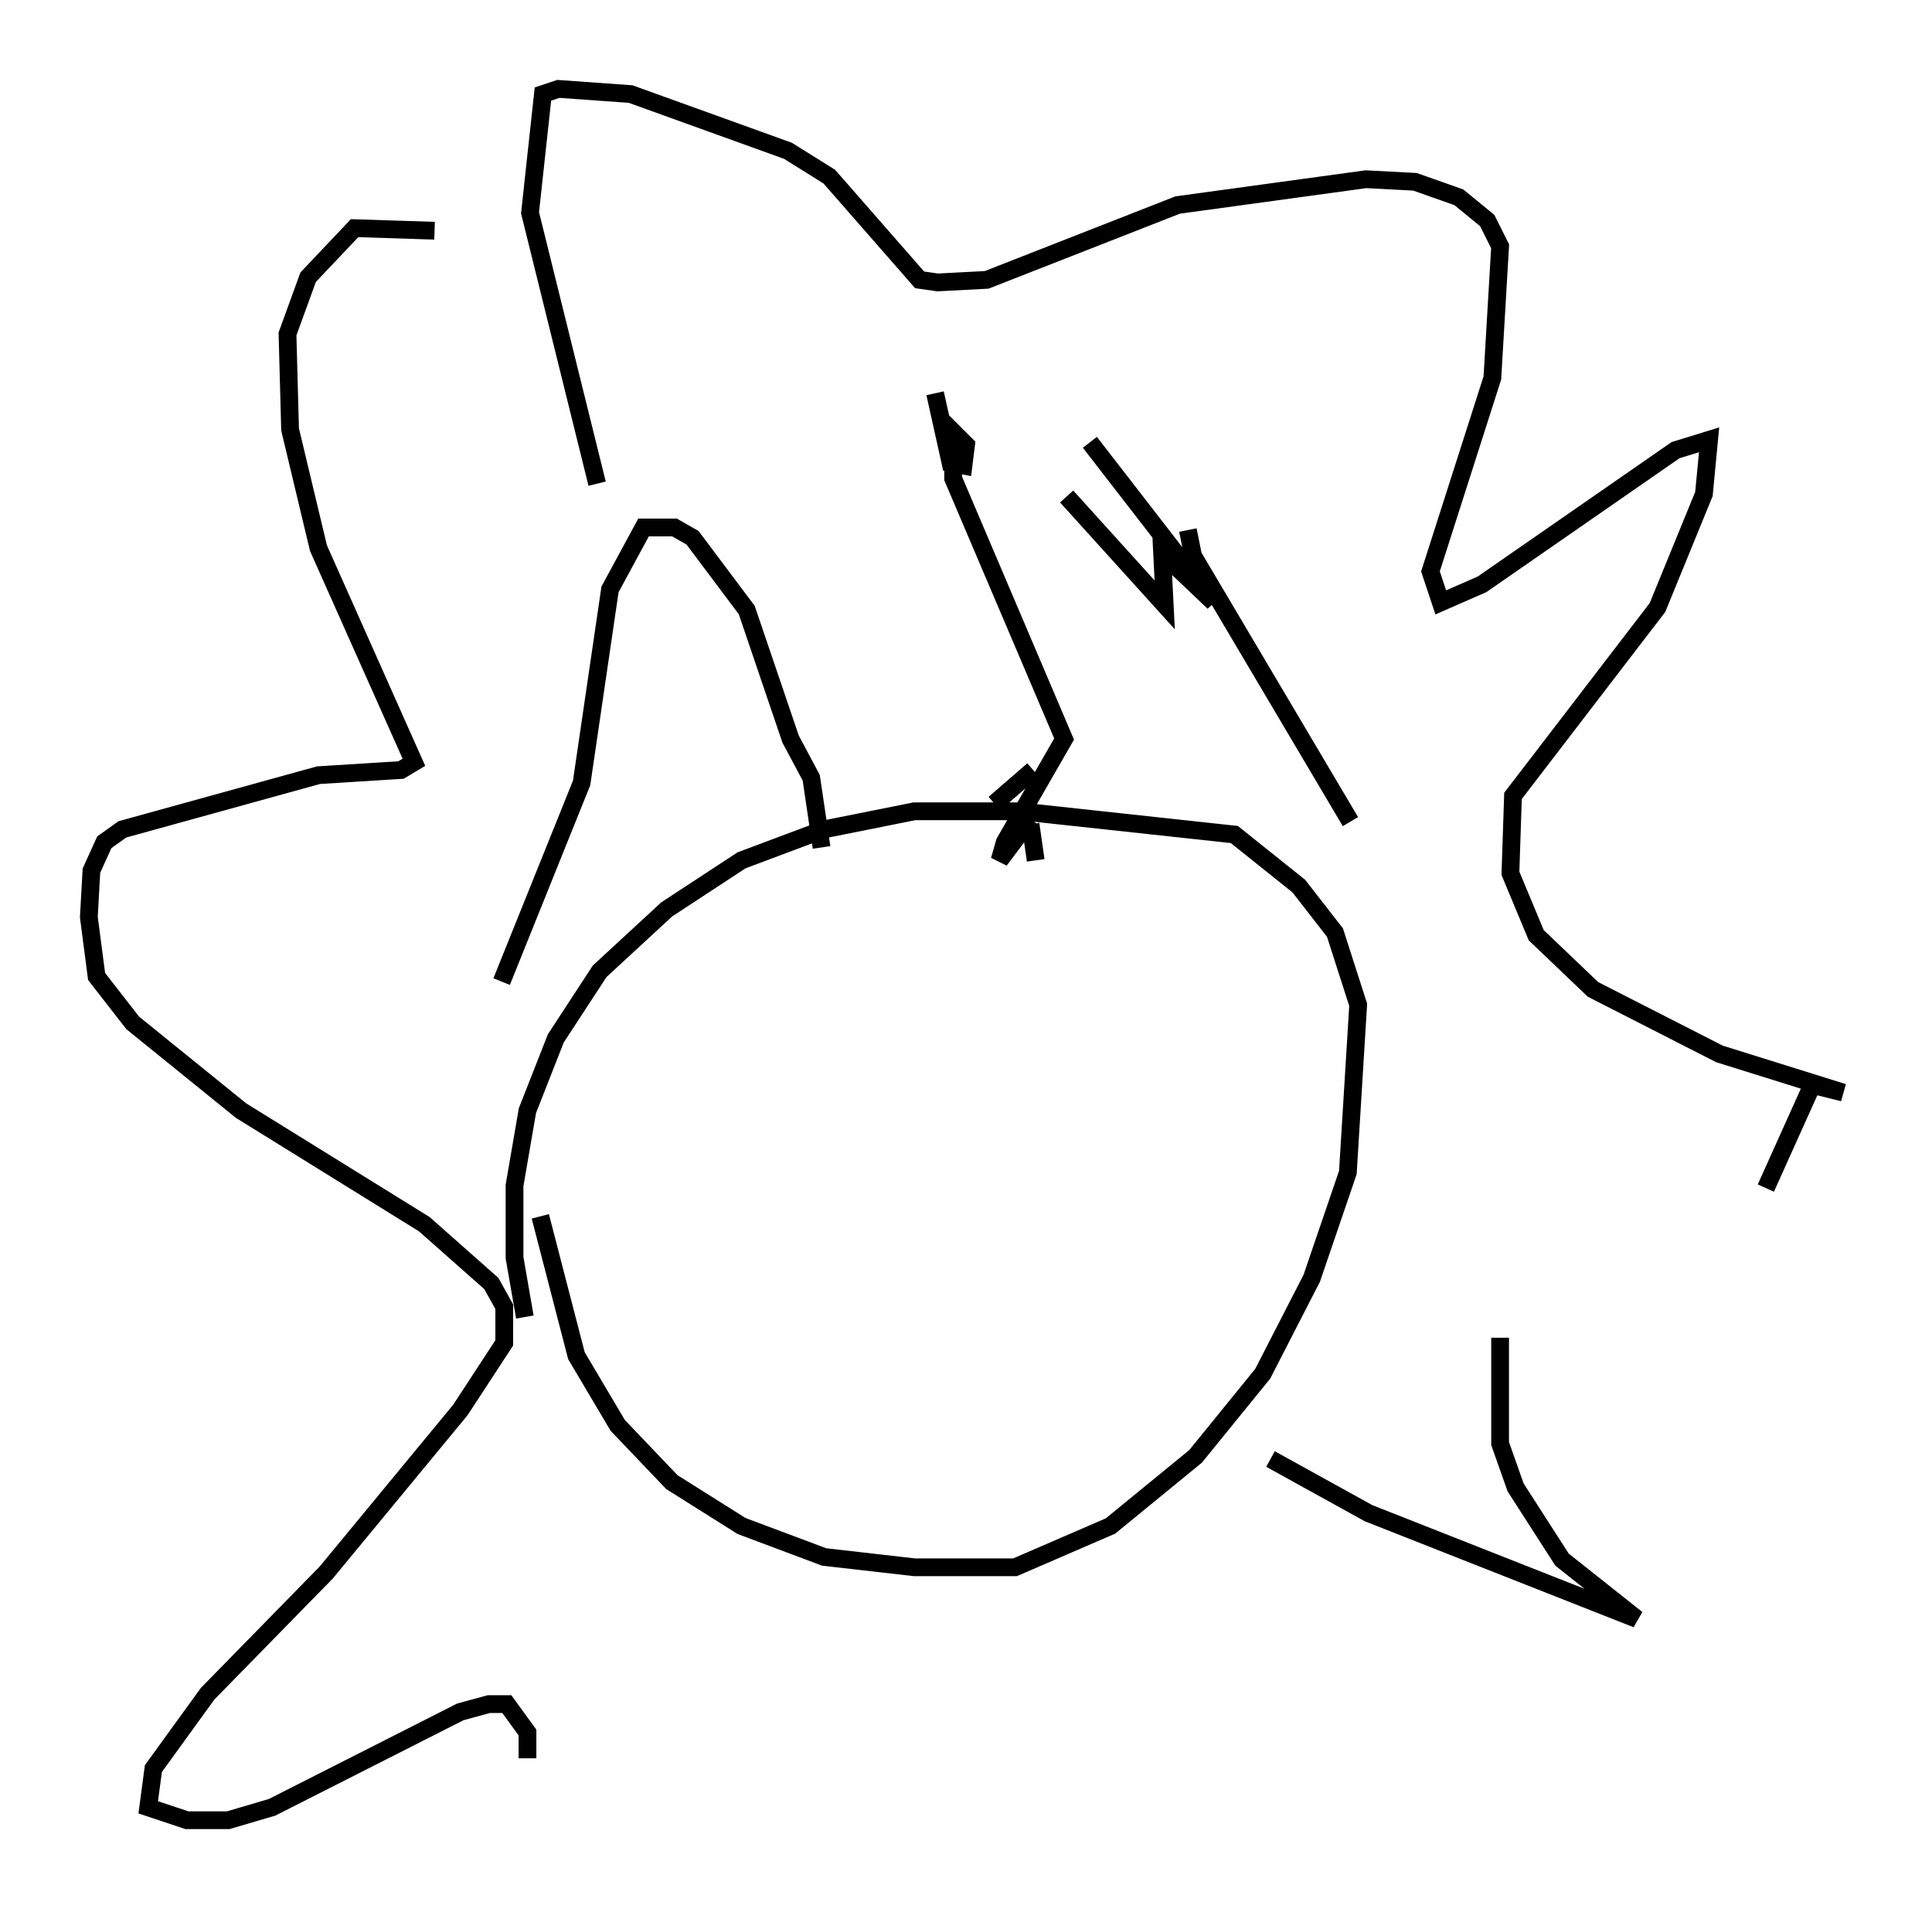 <?xml version="1.0" encoding="utf-8" ?>
<svg baseProfile="full" height="107.463" version="1.1" width="108.771" xmlns="http://www.w3.org/2000/svg" xmlns:ev="http://www.w3.org/2001/xml-events" xmlns:xlink="http://www.w3.org/1999/xlink"><defs /><rect fill="white" height="107.463" width="108.771" x="0" y="0" /><path d="M29.693, 61.938 m0.726, 6.536 l2.034, 7.844 2.324, 3.922 l3.05, 3.196 3.922, 2.469 l4.648, 1.743 5.084, 0.581 l5.665, 0.0 5.374, -2.324 l4.793, -3.922 3.777, -4.648 l2.76, -5.374 2.034, -5.955 l0.581, -9.441 -1.307, -4.067 l-2.034, -2.615 -3.631, -2.905 l-12.056, -1.307 -5.955, 0.0 l-5.084, 1.017 -4.648, 1.743 l-4.212, 2.76 -3.777, 3.486 l-2.469, 3.777 -1.598, 4.067 l-0.726, 4.212 0.0, 4.067 l0.581, 3.341 m28.76, -25.709 l-0.291, -2.034 m8.86, -16.559 l0.291, 1.453 8.86, 14.961 m-29.776, 1.453 l-0.581, -3.922 -1.162, -2.179 l-2.469, -7.263 -3.05, -4.067 l-1.017, -0.581 -1.743, 0.0 l-1.888, 3.486 -1.598, 10.894 l-4.503, 11.184 m35.732, -25.855 l0.0, 0.0 m-6.536, -2.615 l0.0, 0.0 m-1.453, 18.447 l2.179, -1.888 m1.888, -15.397 l5.52, 6.101 -0.145, -2.905 l2.905, 2.76 -6.972, -9.006 m-0.291, -0.145 l0.0, 0.0 m0.0, 1.743 l0.0, 0.0 m-3.05, 19.609 l-1.743, 2.324 0.291, -1.017 l3.341, -5.81 -6.246, -14.67 l0.0, -2.615 0.726, 0.726 l-0.145, 1.162 -0.726, -0.145 l-0.872, -3.922 m-28.179, -9.151 l-4.503, -0.145 -2.615, 2.76 l-1.162, 3.196 0.145, 5.374 l1.598, 6.682 5.374, 12.056 l-0.726, 0.436 -4.648, 0.291 l-11.039, 3.05 -1.017, 0.726 l-0.726, 1.598 -0.145, 2.615 l0.436, 3.341 2.034, 2.615 l6.101, 4.939 10.313, 6.391 l3.777, 3.341 0.726, 1.307 l0.0, 2.034 -2.469, 3.777 l-7.553, 9.151 -6.682, 6.827 l-3.05, 4.212 -0.291, 2.179 l2.179, 0.726 2.324, 0.0 l2.469, -0.726 10.603, -5.374 l1.598, -0.436 1.017, 0.0 l1.162, 1.598 0.0, 1.453 m41.832, -16.849 l5.52, 3.05 15.106, 5.955 l-4.212, -3.341 -2.615, -4.067 l-0.872, -2.469 0.0, -5.955 m14.961, -8.425 l2.615, -5.81 1.743, 0.436 l-6.972, -2.179 -7.117, -3.631 l-3.196, -3.05 -1.453, -3.486 l0.145, -4.358 8.134, -10.603 l2.615, -6.391 0.291, -3.05 l-1.888, 0.581 -10.894, 7.553 l-2.324, 1.017 -0.581, -1.743 l3.486, -10.894 0.436, -7.408 l-0.726, -1.453 -1.598, -1.307 l-2.469, -0.872 -2.76, -0.145 l-10.603, 1.453 -10.749, 4.212 l-2.76, 0.145 -1.017, -0.145 l-5.084, -5.81 -2.324, -1.453 l-8.86, -3.196 -4.067, -0.291 l-0.872, 0.291 -0.726, 6.682 l3.777, 15.251 m30.357, 31.81 l0.0, 0.0 m-20.045, 2.034 l0.0, 0.0 " fill="none" stroke="black" stroke-width="1" /></svg>